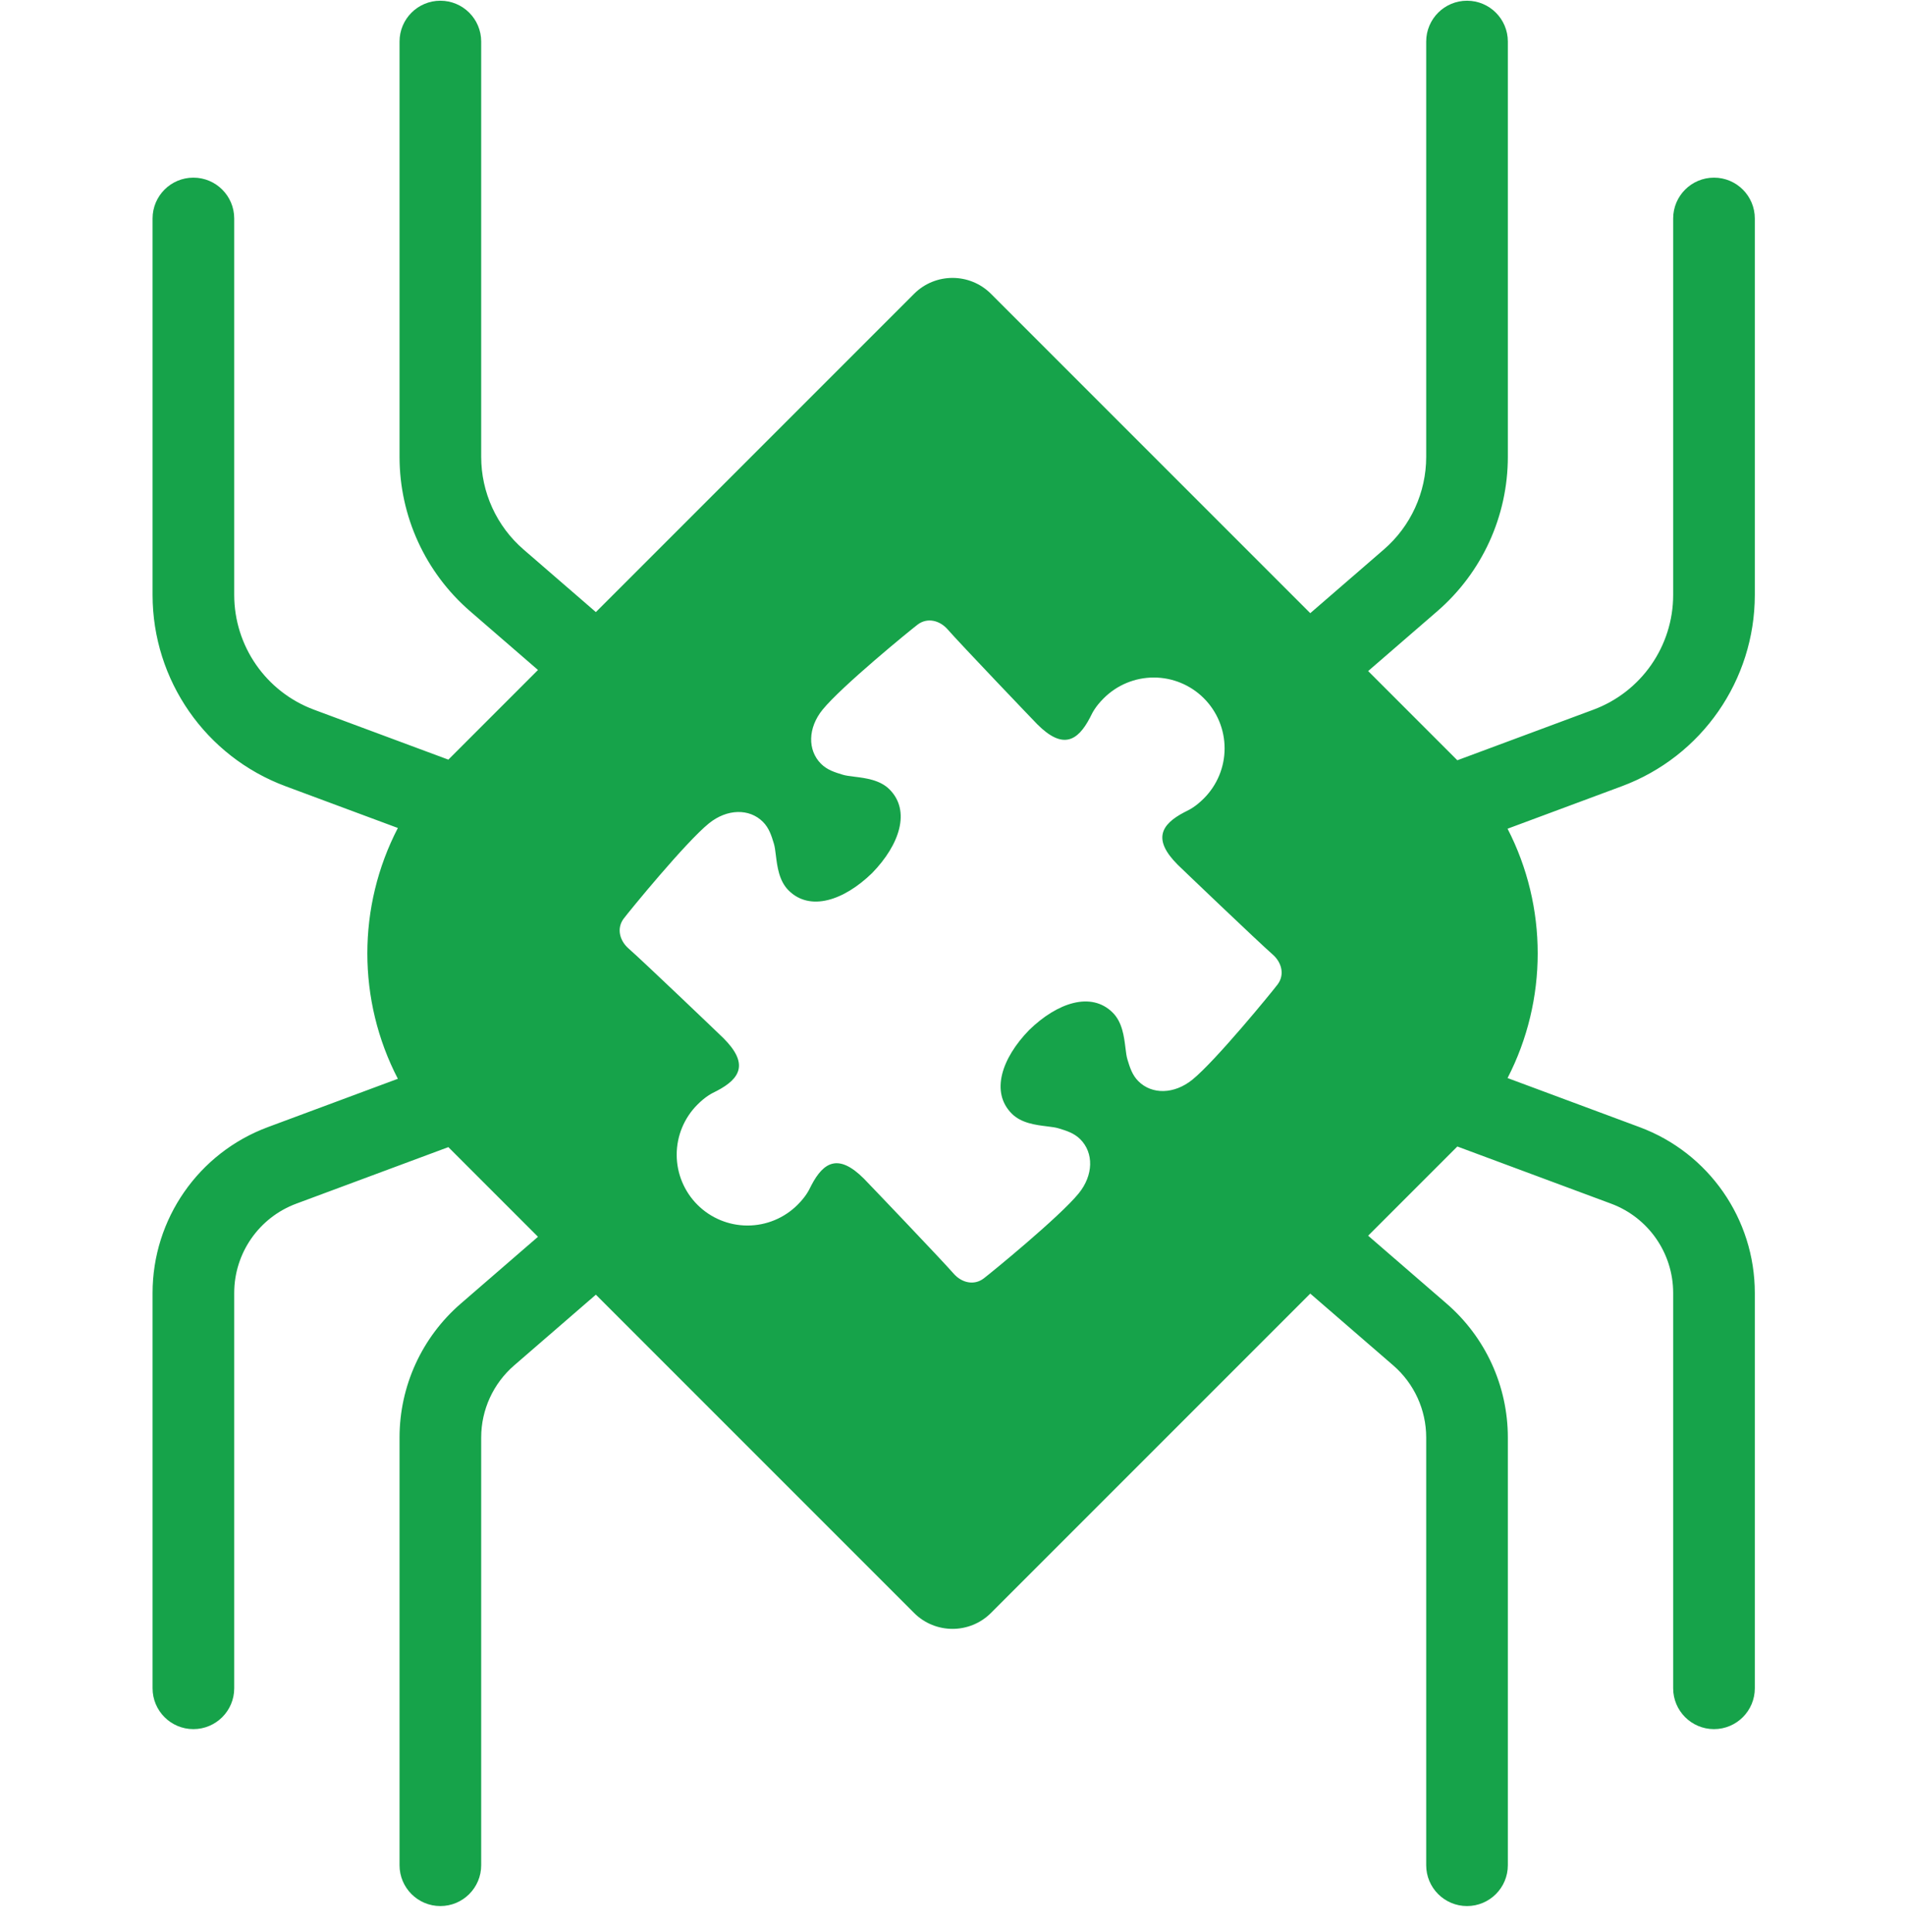 <svg viewBox="0 0 427 433" fill="none" xmlns="http://www.w3.org/2000/svg">
<path fill-rule="evenodd" clip-rule="evenodd" d="M328.828 0.162C323.775 0.162 319.678 4.259 319.678 9.312V102.383C319.678 110.351 316.216 117.926 310.191 123.14L293.693 137.417L222.132 65.856C217.368 61.092 209.643 61.092 204.879 65.856L133.561 137.175L117.343 123.14C111.318 117.926 107.856 110.351 107.856 102.383V9.312C107.856 4.259 103.759 0.162 98.706 0.162C93.653 0.162 89.556 4.259 89.556 9.312V102.383C89.556 115.663 95.326 128.288 105.368 136.978L120.587 150.148L100.495 170.241L70.385 159.05C59.632 155.053 52.498 144.791 52.498 133.319V48.962C52.498 43.909 48.402 39.812 43.348 39.812C38.295 39.812 34.198 43.909 34.198 48.962V133.319C34.198 152.439 46.088 169.542 64.009 176.203L89.181 185.559C80.06 203.125 80.06 224.199 89.181 241.765L60.035 252.599C44.503 258.371 34.198 273.194 34.198 289.764V378.362C34.198 383.416 38.295 387.512 43.348 387.512C48.402 387.512 52.498 383.416 52.498 378.362V289.764C52.498 280.842 58.047 272.861 66.41 269.752L100.495 257.083L120.587 277.176L103.26 292.171C94.557 299.702 89.556 310.643 89.556 322.153V418.012C89.556 423.066 93.653 427.162 98.706 427.162C103.759 427.162 107.856 423.066 107.856 418.012V322.153C107.856 315.955 110.549 310.064 115.235 306.009L133.561 290.15L204.879 361.468C209.643 366.232 217.368 366.232 222.132 361.468L293.693 289.907L312.299 306.009C316.986 310.064 319.678 315.955 319.678 322.153L319.678 418.012C319.678 423.066 323.775 427.162 328.828 427.162C333.882 427.162 337.978 423.066 337.978 418.012V322.153C337.978 310.643 332.977 299.702 324.274 292.171L306.667 276.933L326.659 256.942L361.124 269.752C369.488 272.861 375.036 280.842 375.036 289.764V378.362C375.036 383.416 379.133 387.512 384.186 387.512C389.239 387.512 393.336 383.416 393.336 378.362V289.764C393.336 273.194 383.032 258.371 367.5 252.599L337.915 241.602C346.923 224.123 346.923 203.201 337.915 185.722L363.525 176.203C381.447 169.542 393.336 152.439 393.336 133.319V48.962C393.336 43.909 389.239 39.812 384.186 39.812C379.133 39.812 375.036 43.909 375.036 48.962V133.319C375.036 144.791 367.902 155.053 357.149 159.05L326.658 170.382L306.667 150.391L322.166 136.978C332.208 128.288 337.978 115.663 337.978 102.383V9.312C337.978 4.259 333.882 0.162 328.828 0.162ZM244.479 160.51C244.895 159.665 245.553 158.329 247.395 156.488C250.372 153.511 254.409 151.839 258.619 151.839C262.828 151.839 266.866 153.511 269.842 156.488C272.819 159.464 274.492 163.502 274.492 167.712C274.492 171.921 272.819 175.959 269.842 178.935C267.999 180.779 266.667 181.435 265.822 181.851C265.697 181.912 265.584 181.968 265.48 182.022C260.113 184.82 258.379 188.194 263.992 193.807C264.543 194.358 282.082 211.134 285.261 213.906C287.339 215.721 287.979 218.489 286.372 220.622C285.16 222.233 272.501 237.728 267.265 241.967C263.212 245.244 258.214 245.359 255.157 242.302C253.775 240.916 253.254 239.22 252.707 237.423C252.501 236.75 252.39 235.846 252.265 234.829C251.955 232.308 251.56 229.09 249.421 226.951C244.618 222.148 237.025 224.662 230.679 230.839C224.502 237.185 221.988 244.778 226.791 249.581C228.927 251.717 232.146 252.113 234.668 252.424C235.686 252.549 236.59 252.661 237.263 252.867C239.06 253.414 240.76 253.935 242.142 255.317C245.199 258.378 245.089 263.376 241.807 267.425C237.568 272.656 222.073 285.319 220.462 286.532C218.329 288.134 215.557 287.499 213.746 285.421C210.974 282.242 194.199 264.703 193.647 264.152C188.03 258.535 184.66 260.273 181.862 265.64C181.808 265.743 181.752 265.856 181.692 265.98C181.275 266.825 180.617 268.161 178.776 270.002C175.799 272.979 171.761 274.652 167.552 274.652C163.342 274.652 159.305 272.979 156.328 270.002C153.351 267.026 151.679 262.988 151.679 258.779C151.679 254.569 153.351 250.531 156.328 247.555C158.172 245.711 159.504 245.055 160.348 244.64C160.473 244.578 160.587 244.522 160.69 244.468C166.057 241.67 167.791 238.296 162.178 232.683C161.627 232.132 144.089 215.356 140.909 212.584C138.832 210.769 138.192 208.001 139.798 205.868C141.011 204.258 153.67 188.762 158.905 184.523C162.958 181.246 167.957 181.131 171.013 184.188C172.395 185.574 172.917 187.27 173.464 189.068C173.67 189.741 173.781 190.644 173.906 191.662C174.215 194.182 174.611 197.401 176.749 199.539C181.552 204.342 189.145 201.828 195.492 195.651C201.668 189.305 204.182 181.712 199.379 176.909C197.244 174.774 194.024 174.377 191.502 174.066C190.485 173.941 189.581 173.829 188.908 173.623C187.11 173.077 185.41 172.555 184.028 171.173C180.972 168.112 181.082 163.114 184.363 159.065C188.602 153.834 204.098 141.171 205.709 139.958C207.841 138.356 210.614 138.992 212.424 141.069C215.196 144.249 231.972 161.787 232.523 162.338C238.14 167.955 241.51 166.217 244.308 160.85C244.362 160.747 244.418 160.634 244.479 160.51Z" fill="#16A34A"/>
</svg>
